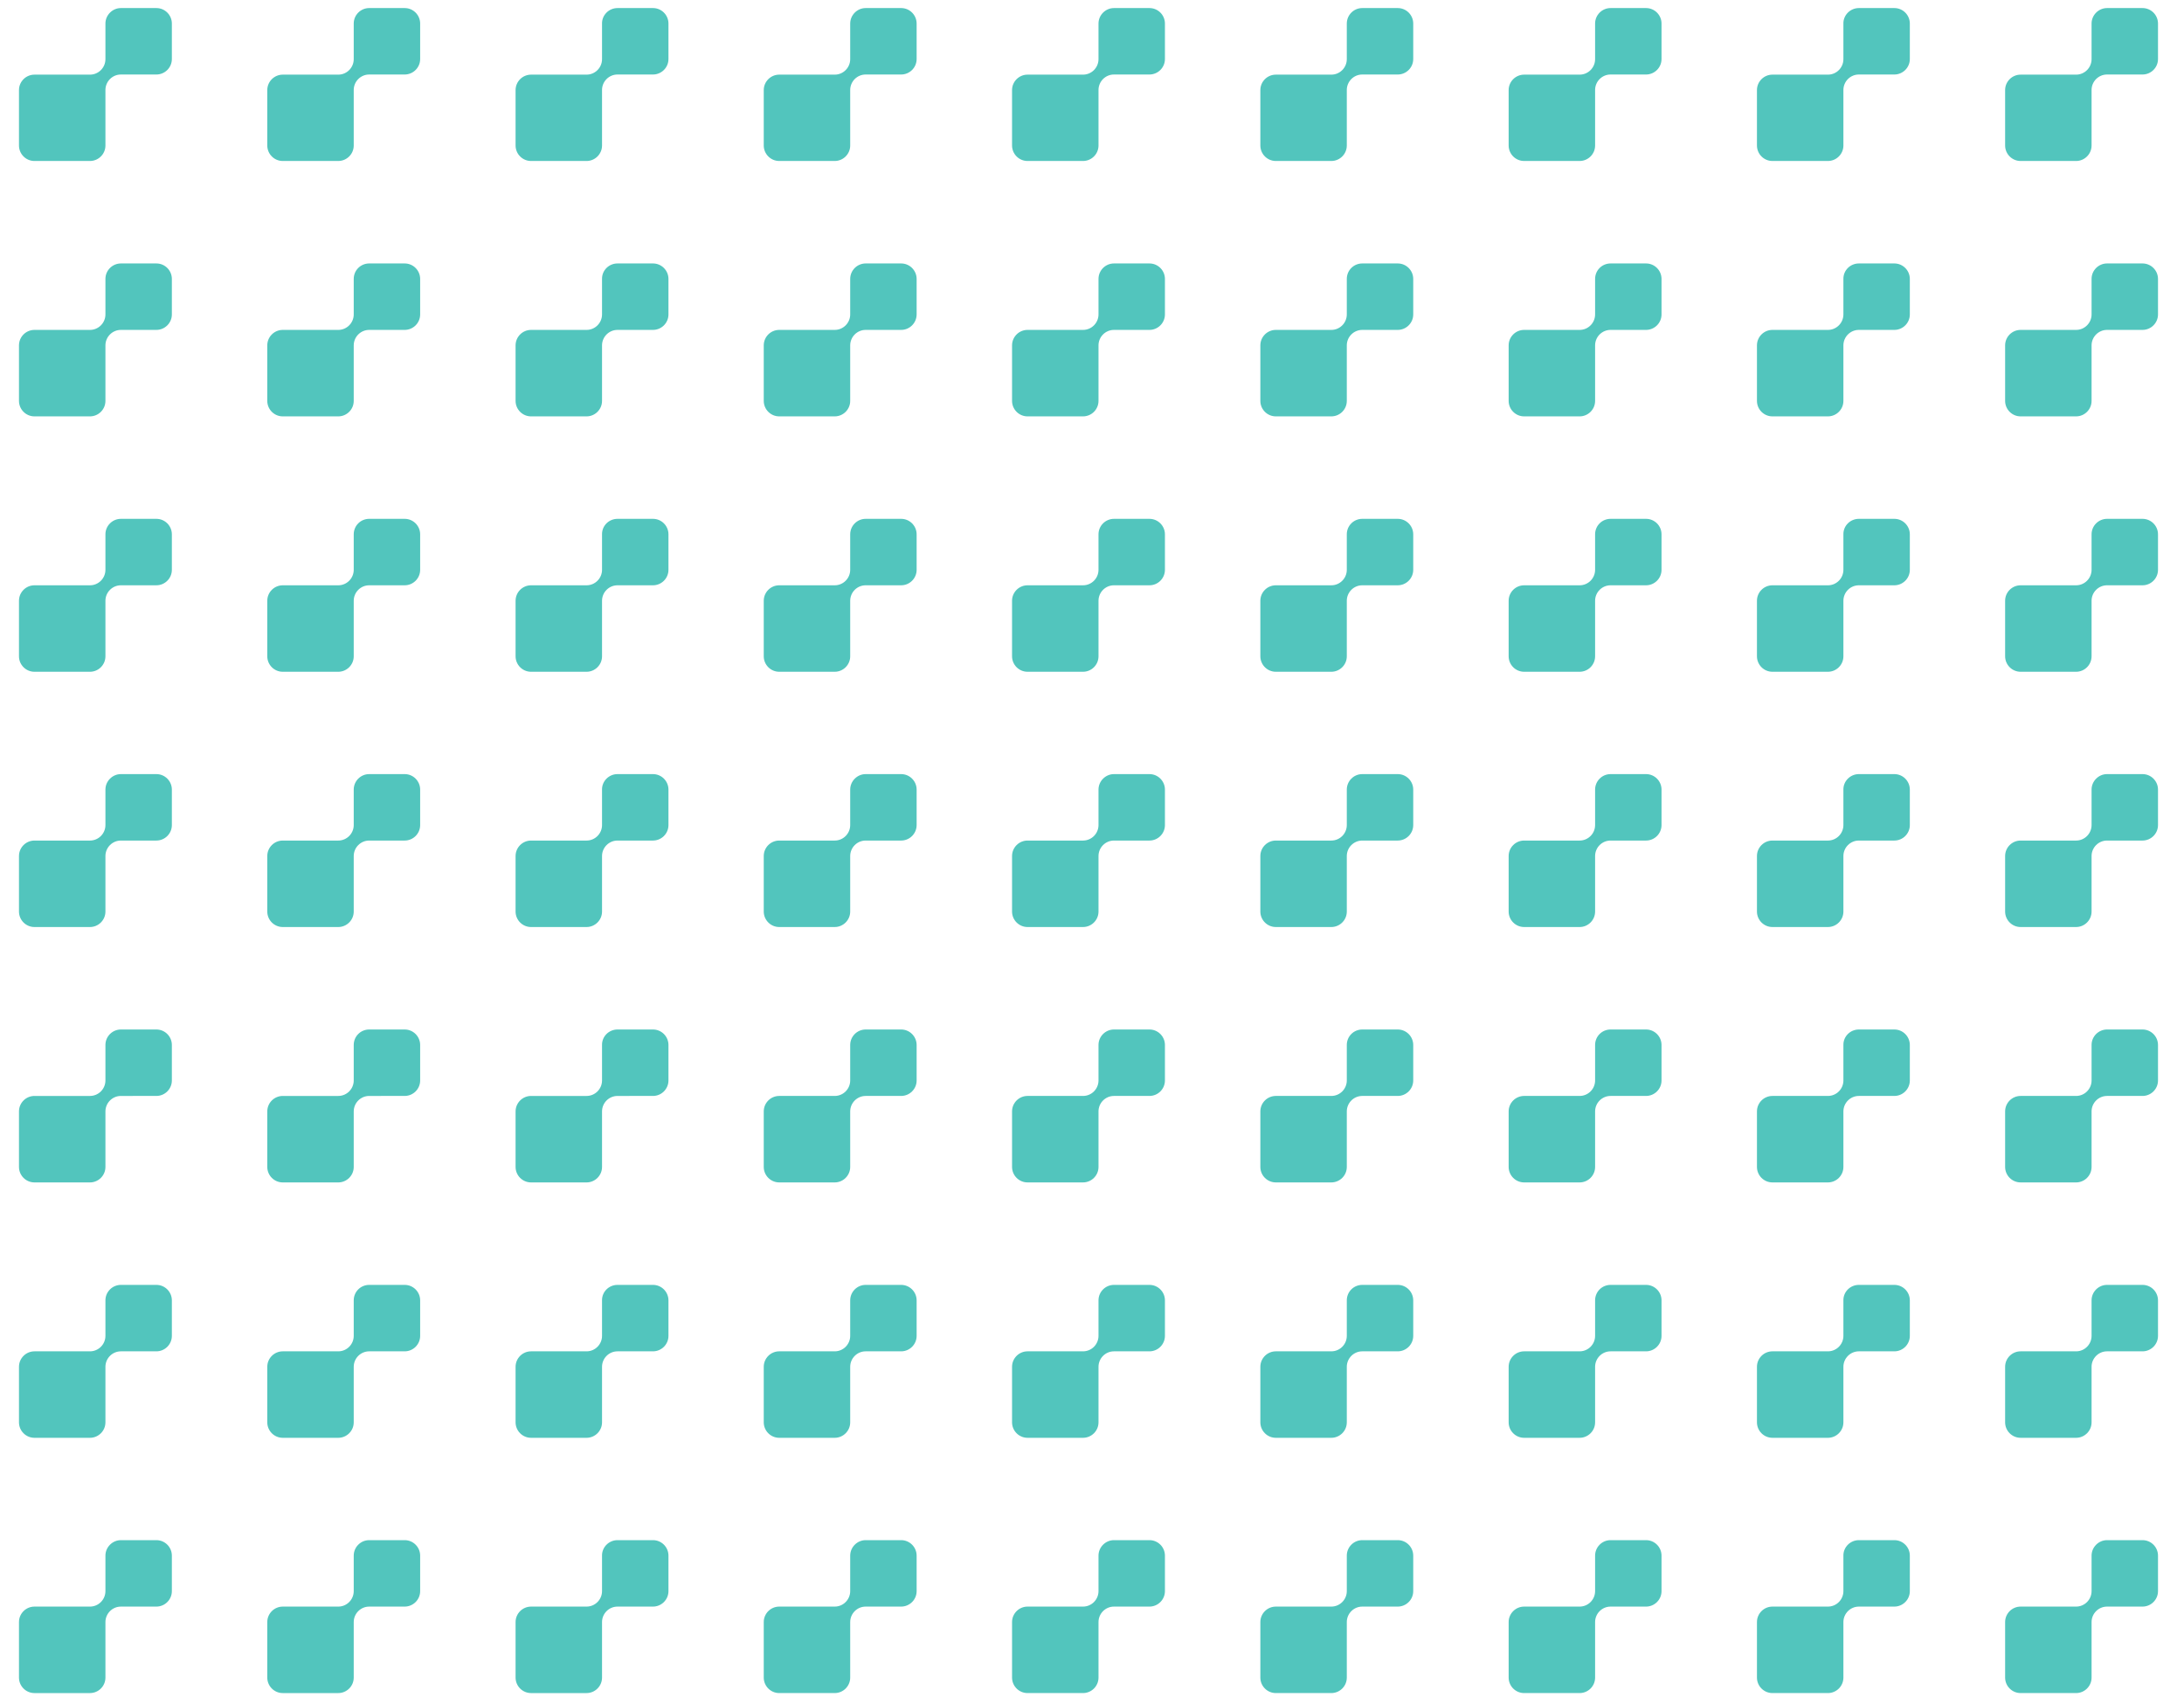 <?xml version="1.0" encoding="utf-8"?>
<!-- Generator: Adobe Illustrator 24.1.1, SVG Export Plug-In . SVG Version: 6.00 Build 0)  -->
<svg version="1.1" xmlns="http://www.w3.org/2000/svg" xmlns:xlink="http://www.w3.org/1999/xlink" x="0px" y="0px"
	 viewBox="0 0 168 130.48" style="enable-background:new 0 0 168 130.48;" xml:space="preserve">
<style type="text/css">
	.st0{fill:#00A99D;}
	.st1{fill:url(#SVGID_1_);}
	.st2{fill:#C5B04C;}
	.st3{fill-rule:evenodd;clip-rule:evenodd;fill:#C5B04C;}
	.st4{filter:url(#Adobe_OpacityMaskFilter);}
	.st5{fill:url(#SVGID_3_);}
	.st6{mask:url(#SVGID_2_);fill-rule:evenodd;clip-rule:evenodd;fill:#C5B04C;}
	.st7{filter:url(#Adobe_OpacityMaskFilter_1_);}
	.st8{fill:url(#SVGID_5_);}
	.st9{mask:url(#SVGID_4_);fill-rule:evenodd;clip-rule:evenodd;fill:#F1E5A7;}
	.st10{filter:url(#Adobe_OpacityMaskFilter_2_);}
	.st11{fill:url(#SVGID_7_);}
	.st12{mask:url(#SVGID_6_);fill-rule:evenodd;clip-rule:evenodd;fill:#F1E5A7;}
	.st13{filter:url(#Adobe_OpacityMaskFilter_3_);}
	.st14{fill:url(#SVGID_9_);}
	.st15{mask:url(#SVGID_8_);fill-rule:evenodd;clip-rule:evenodd;fill:#F1E5A7;}
	.st16{filter:url(#Adobe_OpacityMaskFilter_4_);}
	.st17{fill:url(#SVGID_11_);}
	.st18{mask:url(#SVGID_10_);fill-rule:evenodd;clip-rule:evenodd;fill:#F1E5A7;}
	.st19{opacity:0.5;fill-rule:evenodd;clip-rule:evenodd;fill:#C5B04C;}
	.st20{filter:url(#Adobe_OpacityMaskFilter_5_);}
	.st21{fill:url(#SVGID_13_);}
	.st22{mask:url(#SVGID_12_);fill-rule:evenodd;clip-rule:evenodd;fill:#C5B04C;}
	.st23{filter:url(#Adobe_OpacityMaskFilter_6_);}
	.st24{fill:url(#SVGID_15_);}
	.st25{mask:url(#SVGID_14_);fill-rule:evenodd;clip-rule:evenodd;fill:#C5B04C;}
	.st26{filter:url(#Adobe_OpacityMaskFilter_7_);}
	.st27{fill:url(#SVGID_17_);}
	.st28{mask:url(#SVGID_16_);fill-rule:evenodd;clip-rule:evenodd;fill:#F1E5A7;}
	.st29{fill-rule:evenodd;clip-rule:evenodd;fill:#315B51;}
	.st30{filter:url(#Adobe_OpacityMaskFilter_8_);}
	.st31{fill:url(#SVGID_19_);}
	.st32{mask:url(#SVGID_18_);fill-rule:evenodd;clip-rule:evenodd;fill:#2BB595;}
	.st33{fill:#B0AFB0;}
	.st34{fill:#FFFFFF;}
	.st35{fill:none;stroke:#FFFFFF;stroke-width:0.25;stroke-miterlimit:10;}
	.st36{fill:#B3B2B3;}
	.st37{fill:#D39241;}
	.st38{fill:#315B51;}
	.st39{fill:#C8B34C;}
	.st40{fill:#2BB898;}
	.st41{fill:#385BA6;}
	.st42{fill:#515151;}
	.st43{fill:#F4E8AA;}
	.st44{fill:#FAC86E;}
	.st45{fill:#F4F4F4;}
	.st46{fill:#AD9944;}
	.st47{opacity:0.32;}
	.st48{clip-path:url(#SVGID_21_);fill:#FFFFFF;}
	.st49{fill:none;stroke:#FFFFFF;stroke-width:0.5;stroke-miterlimit:10;}
	.st50{fill:none;stroke:#CACACA;stroke-width:0.5;stroke-miterlimit:10;}
	.st51{fill:none;stroke:#B3B3B3;stroke-width:0.5;stroke-miterlimit:10;}
	.st52{fill-rule:evenodd;clip-rule:evenodd;fill:none;stroke:#CACACA;stroke-width:0.5;stroke-miterlimit:10;}
	.st53{fill:#FAFAFA;}
	.st54{fill:#EDF1F4;stroke:#00A99D;stroke-miterlimit:10;}
	.st55{fill:#E1E1E1;}
	.st56{filter:url(#Adobe_OpacityMaskFilter_9_);}
	.st57{fill:url(#SVGID_23_);}
	.st58{mask:url(#SVGID_22_);fill-rule:evenodd;clip-rule:evenodd;fill:#C5B04C;}
	.st59{filter:url(#Adobe_OpacityMaskFilter_10_);}
	.st60{fill:url(#SVGID_25_);}
	.st61{mask:url(#SVGID_24_);fill-rule:evenodd;clip-rule:evenodd;fill:#F1E5A7;}
	.st62{filter:url(#Adobe_OpacityMaskFilter_11_);}
	.st63{fill:url(#SVGID_27_);}
	.st64{mask:url(#SVGID_26_);fill-rule:evenodd;clip-rule:evenodd;fill:#F1E5A7;}
	.st65{filter:url(#Adobe_OpacityMaskFilter_12_);}
	.st66{fill:url(#SVGID_29_);}
	.st67{mask:url(#SVGID_28_);fill-rule:evenodd;clip-rule:evenodd;fill:#F1E5A7;}
	.st68{filter:url(#Adobe_OpacityMaskFilter_13_);}
	.st69{fill:url(#SVGID_31_);}
	.st70{mask:url(#SVGID_30_);fill-rule:evenodd;clip-rule:evenodd;fill:#F1E5A7;}
	.st71{filter:url(#Adobe_OpacityMaskFilter_14_);}
	.st72{fill:url(#SVGID_33_);}
	.st73{mask:url(#SVGID_32_);fill-rule:evenodd;clip-rule:evenodd;fill:#C5B04C;}
	.st74{filter:url(#Adobe_OpacityMaskFilter_15_);}
	.st75{fill:url(#SVGID_35_);}
	.st76{mask:url(#SVGID_34_);fill-rule:evenodd;clip-rule:evenodd;fill:#C5B04C;}
	.st77{fill:none;stroke:#2BB898;stroke-width:1.16;stroke-linecap:round;stroke-linejoin:round;stroke-miterlimit:10;}
	.st78{fill-rule:evenodd;clip-rule:evenodd;fill:none;stroke:#C7C7C7;stroke-width:0.5;stroke-miterlimit:10;}
	.st79{fill-rule:evenodd;clip-rule:evenodd;fill:none;stroke:#C7C7C7;stroke-width:0.75;stroke-miterlimit:10;}
	.st80{fill:#2BB898;stroke:#2BB898;stroke-width:0.768;stroke-miterlimit:10;}
	.st81{clip-path:url(#SVGID_37_);fill:#BCBCBC;}
	.st82{clip-path:url(#SVGID_37_);fill:#969696;}
	.st83{clip-path:url(#SVGID_37_);}
	.st84{fill:#969696;}
	.st85{fill:#BCBCBC;}
	.st86{fill:none;stroke:#C7C7C7;stroke-width:0.5;stroke-miterlimit:10;}
	.st87{clip-path:url(#SVGID_39_);}
	.st88{fill:#4D4D4D;}
	.st89{fill:#A6D0E4;}
	.st90{fill:url(#);}
	.st91{fill:#A0A0A0;}
	.st92{fill:#E7ECF2;stroke:#00A99D;stroke-miterlimit:10;}
	.st93{opacity:0.24;}
	.st94{opacity:0.95;fill:#315B51;stroke:#00A99D;stroke-miterlimit:10;}
	.st95{fill:#52C5BD;}
</style>
<g id="Layer_1">
	<g>
		<path class="st95" d="M9.3,118.44h2.73c0.66,0,1.19,0.54,1.19,1.19v2.73c0,0.66-0.54,1.19-1.19,1.19H9.3
			c-0.66,0-1.19,0.54-1.19,1.19v4.27c0,0.66-0.54,1.19-1.19,1.19H2.65c-0.66,0-1.19-0.54-1.19-1.19v-4.27
			c0-0.66,0.54-1.19,1.19-1.19h4.27c0.66,0,1.19-0.54,1.19-1.19v-2.73C8.11,118.98,8.65,118.44,9.3,118.44z"/>
		<path class="st95" d="M28.4,118.44h2.73c0.66,0,1.19,0.54,1.19,1.19v2.73c0,0.66-0.54,1.19-1.19,1.19H28.4
			c-0.66,0-1.19,0.54-1.19,1.19v4.27c0,0.66-0.54,1.19-1.19,1.19h-4.27c-0.66,0-1.19-0.54-1.19-1.19v-4.27
			c0-0.66,0.54-1.19,1.19-1.19h4.27c0.66,0,1.19-0.54,1.19-1.19v-2.73C27.21,118.98,27.74,118.44,28.4,118.44z"/>
		<path class="st95" d="M47.5,118.44h2.73c0.66,0,1.19,0.54,1.19,1.19v2.73c0,0.66-0.54,1.19-1.19,1.19H47.5
			c-0.66,0-1.19,0.54-1.19,1.19v4.27c0,0.66-0.54,1.19-1.19,1.19h-4.27c-0.66,0-1.19-0.54-1.19-1.19v-4.27
			c0-0.66,0.54-1.19,1.19-1.19h4.27c0.66,0,1.19-0.54,1.19-1.19v-2.73C46.3,118.98,46.84,118.44,47.5,118.44z"/>
		<path class="st95" d="M66.59,118.44h2.73c0.66,0,1.19,0.54,1.19,1.19v2.73c0,0.66-0.54,1.19-1.19,1.19h-2.73
			c-0.66,0-1.19,0.54-1.19,1.19v4.27c0,0.66-0.54,1.19-1.19,1.19h-4.27c-0.66,0-1.19-0.54-1.19-1.19v-4.27
			c0-0.66,0.54-1.19,1.19-1.19h4.27c0.66,0,1.19-0.54,1.19-1.19v-2.73C65.4,118.98,65.94,118.44,66.59,118.44z"/>
		<path class="st95" d="M85.69,118.44h2.73c0.66,0,1.19,0.54,1.19,1.19v2.73c0,0.66-0.54,1.19-1.19,1.19h-2.73
			c-0.66,0-1.19,0.54-1.19,1.19v4.27c0,0.66-0.54,1.19-1.19,1.19h-4.27c-0.66,0-1.19-0.54-1.19-1.19v-4.27
			c0-0.66,0.54-1.19,1.19-1.19h4.27c0.66,0,1.19-0.54,1.19-1.19v-2.73C84.5,118.98,85.04,118.44,85.69,118.44z"/>
		<path class="st95" d="M104.79,118.44h2.73c0.66,0,1.19,0.54,1.19,1.19v2.73c0,0.66-0.54,1.19-1.19,1.19h-2.73
			c-0.66,0-1.19,0.54-1.19,1.19v4.27c0,0.66-0.54,1.19-1.19,1.19h-4.27c-0.66,0-1.19-0.54-1.19-1.19v-4.27
			c0-0.66,0.54-1.19,1.19-1.19h4.27c0.66,0,1.19-0.54,1.19-1.19v-2.73C103.6,118.98,104.13,118.44,104.79,118.44z"/>
		<path class="st95" d="M123.89,118.44h2.73c0.66,0,1.19,0.54,1.19,1.19v2.73c0,0.66-0.54,1.19-1.19,1.19h-2.73
			c-0.66,0-1.19,0.54-1.19,1.19v4.27c0,0.66-0.54,1.19-1.19,1.19h-4.27c-0.66,0-1.19-0.54-1.19-1.19v-4.27
			c0-0.66,0.54-1.19,1.19-1.19h4.27c0.66,0,1.19-0.54,1.19-1.19v-2.73C122.7,118.98,123.23,118.44,123.89,118.44z"/>
		<path class="st95" d="M142.99,118.44h2.73c0.66,0,1.19,0.54,1.19,1.19v2.73c0,0.66-0.54,1.19-1.19,1.19h-2.73
			c-0.66,0-1.19,0.54-1.19,1.19v4.27c0,0.66-0.54,1.19-1.19,1.19h-4.27c-0.66,0-1.19-0.54-1.19-1.19v-4.27
			c0-0.66,0.54-1.19,1.19-1.19h4.27c0.66,0,1.19-0.54,1.19-1.19v-2.73C141.79,118.98,142.33,118.44,142.99,118.44z"/>
		<path class="st95" d="M162.08,118.44h2.73c0.66,0,1.19,0.54,1.19,1.19v2.73c0,0.66-0.54,1.19-1.19,1.19h-2.73
			c-0.66,0-1.19,0.54-1.19,1.19v4.27c0,0.66-0.54,1.19-1.19,1.19h-4.27c-0.66,0-1.19-0.54-1.19-1.19v-4.27
			c0-0.66,0.54-1.19,1.19-1.19h4.27c0.66,0,1.19-0.54,1.19-1.19v-2.73C160.89,118.98,161.43,118.44,162.08,118.44z"/>
		<path class="st95" d="M9.3,98.81h2.73c0.66,0,1.19,0.54,1.19,1.19v2.73c0,0.66-0.54,1.19-1.19,1.19H9.3
			c-0.66,0-1.19,0.54-1.19,1.19v4.27c0,0.66-0.54,1.19-1.19,1.19H2.65c-0.66,0-1.19-0.54-1.19-1.19v-4.27
			c0-0.66,0.54-1.19,1.19-1.19h4.27c0.66,0,1.19-0.54,1.19-1.19V100C8.11,99.34,8.65,98.81,9.3,98.81z"/>
		<path class="st95" d="M28.4,98.81h2.73c0.66,0,1.19,0.54,1.19,1.19v2.73c0,0.66-0.54,1.19-1.19,1.19H28.4
			c-0.66,0-1.19,0.54-1.19,1.19v4.27c0,0.66-0.54,1.19-1.19,1.19h-4.27c-0.66,0-1.19-0.54-1.19-1.19v-4.27
			c0-0.66,0.54-1.19,1.19-1.19h4.27c0.66,0,1.19-0.54,1.19-1.19V100C27.21,99.34,27.74,98.81,28.4,98.81z"/>
		<path class="st95" d="M47.5,98.81h2.73c0.66,0,1.19,0.54,1.19,1.19v2.73c0,0.66-0.54,1.19-1.19,1.19H47.5
			c-0.66,0-1.19,0.54-1.19,1.19v4.27c0,0.66-0.54,1.19-1.19,1.19h-4.27c-0.66,0-1.19-0.54-1.19-1.19v-4.27
			c0-0.66,0.54-1.19,1.19-1.19h4.27c0.66,0,1.19-0.54,1.19-1.19V100C46.3,99.34,46.84,98.81,47.5,98.81z"/>
		<path class="st95" d="M66.59,98.81h2.73c0.66,0,1.19,0.54,1.19,1.19v2.73c0,0.66-0.54,1.19-1.19,1.19h-2.73
			c-0.66,0-1.19,0.54-1.19,1.19v4.27c0,0.66-0.54,1.19-1.19,1.19h-4.27c-0.66,0-1.19-0.54-1.19-1.19v-4.27
			c0-0.66,0.54-1.19,1.19-1.19h4.27c0.66,0,1.19-0.54,1.19-1.19V100C65.4,99.34,65.94,98.81,66.59,98.81z"/>
		<path class="st95" d="M85.69,98.81h2.73c0.66,0,1.19,0.54,1.19,1.19v2.73c0,0.66-0.54,1.19-1.19,1.19h-2.73
			c-0.66,0-1.19,0.54-1.19,1.19v4.27c0,0.66-0.54,1.19-1.19,1.19h-4.27c-0.66,0-1.19-0.54-1.19-1.19v-4.27
			c0-0.66,0.54-1.19,1.19-1.19h4.27c0.66,0,1.19-0.54,1.19-1.19V100C84.5,99.34,85.04,98.81,85.69,98.81z"/>
		<path class="st95" d="M104.79,98.81h2.73c0.66,0,1.19,0.54,1.19,1.19v2.73c0,0.66-0.54,1.19-1.19,1.19h-2.73
			c-0.66,0-1.19,0.54-1.19,1.19v4.27c0,0.66-0.54,1.19-1.19,1.19h-4.27c-0.66,0-1.19-0.54-1.19-1.19v-4.27
			c0-0.66,0.54-1.19,1.19-1.19h4.27c0.66,0,1.19-0.54,1.19-1.19V100C103.6,99.34,104.13,98.81,104.79,98.81z"/>
		<path class="st95" d="M123.89,98.81h2.73c0.66,0,1.19,0.54,1.19,1.19v2.73c0,0.66-0.54,1.19-1.19,1.19h-2.73
			c-0.66,0-1.19,0.54-1.19,1.19v4.27c0,0.66-0.54,1.19-1.19,1.19h-4.27c-0.66,0-1.19-0.54-1.19-1.19v-4.27
			c0-0.66,0.54-1.19,1.19-1.19h4.27c0.66,0,1.19-0.54,1.19-1.19V100C122.7,99.34,123.23,98.81,123.89,98.81z"/>
		<path class="st95" d="M142.99,98.81h2.73c0.66,0,1.19,0.54,1.19,1.19v2.73c0,0.66-0.54,1.19-1.19,1.19h-2.73
			c-0.66,0-1.19,0.54-1.19,1.19v4.27c0,0.66-0.54,1.19-1.19,1.19h-4.27c-0.66,0-1.19-0.54-1.19-1.19v-4.27
			c0-0.66,0.54-1.19,1.19-1.19h4.27c0.66,0,1.19-0.54,1.19-1.19V100C141.79,99.34,142.33,98.81,142.99,98.81z"/>
		<path class="st95" d="M162.08,98.81h2.73c0.66,0,1.19,0.54,1.19,1.19v2.73c0,0.66-0.54,1.19-1.19,1.19h-2.73
			c-0.66,0-1.19,0.54-1.19,1.19v4.27c0,0.66-0.54,1.19-1.19,1.19h-4.27c-0.66,0-1.19-0.54-1.19-1.19v-4.27
			c0-0.66,0.54-1.19,1.19-1.19h4.27c0.66,0,1.19-0.54,1.19-1.19V100C160.89,99.34,161.43,98.81,162.08,98.81z"/>
		<path class="st95" d="M9.3,79.17h2.73c0.66,0,1.19,0.54,1.19,1.19v2.73c0,0.66-0.54,1.19-1.19,1.19H9.3
			c-0.66,0-1.19,0.54-1.19,1.19v4.27c0,0.66-0.54,1.19-1.19,1.19H2.65c-0.66,0-1.19-0.54-1.19-1.19v-4.27
			c0-0.66,0.54-1.19,1.19-1.19h4.27c0.66,0,1.19-0.54,1.19-1.19v-2.73C8.11,79.7,8.65,79.17,9.3,79.17z"/>
		<path class="st95" d="M28.4,79.17h2.73c0.66,0,1.19,0.54,1.19,1.19v2.73c0,0.66-0.54,1.19-1.19,1.19H28.4
			c-0.66,0-1.19,0.54-1.19,1.19v4.27c0,0.66-0.54,1.19-1.19,1.19h-4.27c-0.66,0-1.19-0.54-1.19-1.19v-4.27
			c0-0.66,0.54-1.19,1.19-1.19h4.27c0.66,0,1.19-0.54,1.19-1.19v-2.73C27.21,79.7,27.74,79.17,28.4,79.17z"/>
		<path class="st95" d="M47.5,79.17h2.73c0.66,0,1.19,0.54,1.19,1.19v2.73c0,0.66-0.54,1.19-1.19,1.19H47.5
			c-0.66,0-1.19,0.54-1.19,1.19v4.27c0,0.66-0.54,1.19-1.19,1.19h-4.27c-0.66,0-1.19-0.54-1.19-1.19v-4.27
			c0-0.66,0.54-1.19,1.19-1.19h4.27c0.66,0,1.19-0.54,1.19-1.19v-2.73C46.3,79.7,46.84,79.17,47.5,79.17z"/>
		<path class="st95" d="M66.59,79.17h2.73c0.66,0,1.19,0.54,1.19,1.19v2.73c0,0.66-0.54,1.19-1.19,1.19h-2.73
			c-0.66,0-1.19,0.54-1.19,1.19v4.27c0,0.66-0.54,1.19-1.19,1.19h-4.27c-0.66,0-1.19-0.54-1.19-1.19v-4.27
			c0-0.66,0.54-1.19,1.19-1.19h4.27c0.66,0,1.19-0.54,1.19-1.19v-2.73C65.4,79.7,65.94,79.17,66.59,79.17z"/>
		<path class="st95" d="M85.69,79.17h2.73c0.66,0,1.19,0.54,1.19,1.19v2.73c0,0.66-0.54,1.19-1.19,1.19h-2.73
			c-0.66,0-1.19,0.54-1.19,1.19v4.27c0,0.66-0.54,1.19-1.19,1.19h-4.27c-0.66,0-1.19-0.54-1.19-1.19v-4.27
			c0-0.66,0.54-1.19,1.19-1.19h4.27c0.66,0,1.19-0.54,1.19-1.19v-2.73C84.5,79.7,85.04,79.17,85.69,79.17z"/>
		<path class="st95" d="M104.79,79.17h2.73c0.66,0,1.19,0.54,1.19,1.19v2.73c0,0.66-0.54,1.19-1.19,1.19h-2.73
			c-0.66,0-1.19,0.54-1.19,1.19v4.27c0,0.66-0.54,1.19-1.19,1.19h-4.27c-0.66,0-1.19-0.54-1.19-1.19v-4.27
			c0-0.66,0.54-1.19,1.19-1.19h4.27c0.66,0,1.19-0.54,1.19-1.19v-2.73C103.6,79.7,104.13,79.17,104.79,79.17z"/>
		<path class="st95" d="M123.89,79.17h2.73c0.66,0,1.19,0.54,1.19,1.19v2.73c0,0.66-0.54,1.19-1.19,1.19h-2.73
			c-0.66,0-1.19,0.54-1.19,1.19v4.27c0,0.66-0.54,1.19-1.19,1.19h-4.27c-0.66,0-1.19-0.54-1.19-1.19v-4.27
			c0-0.66,0.54-1.19,1.19-1.19h4.27c0.66,0,1.19-0.54,1.19-1.19v-2.73C122.7,79.7,123.23,79.17,123.89,79.17z"/>
		<path class="st95" d="M142.99,79.17h2.73c0.66,0,1.19,0.54,1.19,1.19v2.73c0,0.66-0.54,1.19-1.19,1.19h-2.73
			c-0.66,0-1.19,0.54-1.19,1.19v4.27c0,0.66-0.54,1.19-1.19,1.19h-4.27c-0.66,0-1.19-0.54-1.19-1.19v-4.27
			c0-0.66,0.54-1.19,1.19-1.19h4.27c0.66,0,1.19-0.54,1.19-1.19v-2.73C141.79,79.7,142.33,79.17,142.99,79.17z"/>
		<path class="st95" d="M162.08,79.17h2.73c0.66,0,1.19,0.54,1.19,1.19v2.73c0,0.66-0.54,1.19-1.19,1.19h-2.73
			c-0.66,0-1.19,0.54-1.19,1.19v4.27c0,0.66-0.54,1.19-1.19,1.19h-4.27c-0.66,0-1.19-0.54-1.19-1.19v-4.27
			c0-0.66,0.54-1.19,1.19-1.19h4.27c0.66,0,1.19-0.54,1.19-1.19v-2.73C160.89,79.7,161.43,79.17,162.08,79.17z"/>
		<path class="st95" d="M9.3,59.53h2.73c0.66,0,1.19,0.54,1.19,1.19v2.73c0,0.66-0.54,1.19-1.19,1.19H9.3
			c-0.66,0-1.19,0.54-1.19,1.19v4.27c0,0.66-0.54,1.19-1.19,1.19H2.65c-0.66,0-1.19-0.54-1.19-1.19v-4.27
			c0-0.66,0.54-1.19,1.19-1.19h4.27c0.66,0,1.19-0.54,1.19-1.19v-2.73C8.11,60.07,8.65,59.53,9.3,59.53z"/>
		<path class="st95" d="M28.4,59.53h2.73c0.66,0,1.19,0.54,1.19,1.19v2.73c0,0.66-0.54,1.19-1.19,1.19H28.4
			c-0.66,0-1.19,0.54-1.19,1.19v4.27c0,0.66-0.54,1.19-1.19,1.19h-4.27c-0.66,0-1.19-0.54-1.19-1.19v-4.27
			c0-0.66,0.54-1.19,1.19-1.19h4.27c0.66,0,1.19-0.54,1.19-1.19v-2.73C27.21,60.07,27.74,59.53,28.4,59.53z"/>
		<path class="st95" d="M47.5,59.53h2.73c0.66,0,1.19,0.54,1.19,1.19v2.73c0,0.66-0.54,1.19-1.19,1.19H47.5
			c-0.66,0-1.19,0.54-1.19,1.19v4.27c0,0.66-0.54,1.19-1.19,1.19h-4.27c-0.66,0-1.19-0.54-1.19-1.19v-4.27
			c0-0.66,0.54-1.19,1.19-1.19h4.27c0.66,0,1.19-0.54,1.19-1.19v-2.73C46.3,60.07,46.84,59.53,47.5,59.53z"/>
		<path class="st95" d="M66.59,59.53h2.73c0.66,0,1.19,0.54,1.19,1.19v2.73c0,0.66-0.54,1.19-1.19,1.19h-2.73
			c-0.66,0-1.19,0.54-1.19,1.19v4.27c0,0.66-0.54,1.19-1.19,1.19h-4.27c-0.66,0-1.19-0.54-1.19-1.19v-4.27
			c0-0.66,0.54-1.19,1.19-1.19h4.27c0.66,0,1.19-0.54,1.19-1.19v-2.73C65.4,60.07,65.94,59.53,66.59,59.53z"/>
		<path class="st95" d="M85.69,59.53h2.73c0.66,0,1.19,0.54,1.19,1.19v2.73c0,0.66-0.54,1.19-1.19,1.19h-2.73
			c-0.66,0-1.19,0.54-1.19,1.19v4.27c0,0.66-0.54,1.19-1.19,1.19h-4.27c-0.66,0-1.19-0.54-1.19-1.19v-4.27
			c0-0.66,0.54-1.19,1.19-1.19h4.27c0.66,0,1.19-0.54,1.19-1.19v-2.73C84.5,60.07,85.04,59.53,85.69,59.53z"/>
		<path class="st95" d="M104.79,59.53h2.73c0.66,0,1.19,0.54,1.19,1.19v2.73c0,0.66-0.54,1.19-1.19,1.19h-2.73
			c-0.66,0-1.19,0.54-1.19,1.19v4.27c0,0.66-0.54,1.19-1.19,1.19h-4.27c-0.66,0-1.19-0.54-1.19-1.19v-4.27
			c0-0.66,0.54-1.19,1.19-1.19h4.27c0.66,0,1.19-0.54,1.19-1.19v-2.73C103.6,60.07,104.13,59.53,104.79,59.53z"/>
		<path class="st95" d="M123.89,59.53h2.73c0.66,0,1.19,0.54,1.19,1.19v2.73c0,0.66-0.54,1.19-1.19,1.19h-2.73
			c-0.66,0-1.19,0.54-1.19,1.19v4.27c0,0.66-0.54,1.19-1.19,1.19h-4.27c-0.66,0-1.19-0.54-1.19-1.19v-4.27
			c0-0.66,0.54-1.19,1.19-1.19h4.27c0.66,0,1.19-0.54,1.19-1.19v-2.73C122.7,60.07,123.23,59.53,123.89,59.53z"/>
		<path class="st95" d="M142.99,59.53h2.73c0.66,0,1.19,0.54,1.19,1.19v2.73c0,0.66-0.54,1.19-1.19,1.19h-2.73
			c-0.66,0-1.19,0.54-1.19,1.19v4.27c0,0.66-0.54,1.19-1.19,1.19h-4.27c-0.66,0-1.19-0.54-1.19-1.19v-4.27
			c0-0.66,0.54-1.19,1.19-1.19h4.27c0.66,0,1.19-0.54,1.19-1.19v-2.73C141.79,60.07,142.33,59.53,142.99,59.53z"/>
		<path class="st95" d="M162.08,59.53h2.73c0.66,0,1.19,0.54,1.19,1.19v2.73c0,0.66-0.54,1.19-1.19,1.19h-2.73
			c-0.66,0-1.19,0.54-1.19,1.19v4.27c0,0.66-0.54,1.19-1.19,1.19h-4.27c-0.66,0-1.19-0.54-1.19-1.19v-4.27
			c0-0.66,0.54-1.19,1.19-1.19h4.27c0.66,0,1.19-0.54,1.19-1.19v-2.73C160.89,60.07,161.43,59.53,162.08,59.53z"/>
		<path class="st95" d="M9.3,39.9h2.73c0.66,0,1.19,0.54,1.19,1.19v2.73c0,0.66-0.54,1.19-1.19,1.19H9.3
			c-0.66,0-1.19,0.54-1.19,1.19v4.27c0,0.66-0.54,1.19-1.19,1.19H2.65c-0.66,0-1.19-0.54-1.19-1.19V46.2c0-0.66,0.54-1.19,1.19-1.19
			h4.27c0.66,0,1.19-0.54,1.19-1.19v-2.73C8.11,40.43,8.65,39.9,9.3,39.9z"/>
		<path class="st95" d="M28.4,39.9h2.73c0.66,0,1.19,0.54,1.19,1.19v2.73c0,0.66-0.54,1.19-1.19,1.19H28.4
			c-0.66,0-1.19,0.54-1.19,1.19v4.27c0,0.66-0.54,1.19-1.19,1.19h-4.27c-0.66,0-1.19-0.54-1.19-1.19V46.2
			c0-0.66,0.54-1.19,1.19-1.19h4.27c0.66,0,1.19-0.54,1.19-1.19v-2.73C27.21,40.43,27.74,39.9,28.4,39.9z"/>
		<path class="st95" d="M47.5,39.9h2.73c0.66,0,1.19,0.54,1.19,1.19v2.73c0,0.66-0.54,1.19-1.19,1.19H47.5
			c-0.66,0-1.19,0.54-1.19,1.19v4.27c0,0.66-0.54,1.19-1.19,1.19h-4.27c-0.66,0-1.19-0.54-1.19-1.19V46.2
			c0-0.66,0.54-1.19,1.19-1.19h4.27c0.66,0,1.19-0.54,1.19-1.19v-2.73C46.3,40.43,46.84,39.9,47.5,39.9z"/>
		<path class="st95" d="M66.59,39.9h2.73c0.66,0,1.19,0.54,1.19,1.19v2.73c0,0.66-0.54,1.19-1.19,1.19h-2.73
			c-0.66,0-1.19,0.54-1.19,1.19v4.27c0,0.66-0.54,1.19-1.19,1.19h-4.27c-0.66,0-1.19-0.54-1.19-1.19V46.2
			c0-0.66,0.54-1.19,1.19-1.19h4.27c0.66,0,1.19-0.54,1.19-1.19v-2.73C65.4,40.43,65.94,39.9,66.59,39.9z"/>
		<path class="st95" d="M85.69,39.9h2.73c0.66,0,1.19,0.54,1.19,1.19v2.73c0,0.66-0.54,1.19-1.19,1.19h-2.73
			c-0.66,0-1.19,0.54-1.19,1.19v4.27c0,0.66-0.54,1.19-1.19,1.19h-4.27c-0.66,0-1.19-0.54-1.19-1.19V46.2
			c0-0.66,0.54-1.19,1.19-1.19h4.27c0.66,0,1.19-0.54,1.19-1.19v-2.73C84.5,40.43,85.04,39.9,85.69,39.9z"/>
		<path class="st95" d="M104.79,39.9h2.73c0.66,0,1.19,0.54,1.19,1.19v2.73c0,0.66-0.54,1.19-1.19,1.19h-2.73
			c-0.66,0-1.19,0.54-1.19,1.19v4.27c0,0.66-0.54,1.19-1.19,1.19h-4.27c-0.66,0-1.19-0.54-1.19-1.19V46.2
			c0-0.66,0.54-1.19,1.19-1.19h4.27c0.66,0,1.19-0.54,1.19-1.19v-2.73C103.6,40.43,104.13,39.9,104.79,39.9z"/>
		<path class="st95" d="M123.89,39.9h2.73c0.66,0,1.19,0.54,1.19,1.19v2.73c0,0.66-0.54,1.19-1.19,1.19h-2.73
			c-0.66,0-1.19,0.54-1.19,1.19v4.27c0,0.66-0.54,1.19-1.19,1.19h-4.27c-0.66,0-1.19-0.54-1.19-1.19V46.2
			c0-0.66,0.54-1.19,1.19-1.19h4.27c0.66,0,1.19-0.54,1.19-1.19v-2.73C122.7,40.43,123.23,39.9,123.89,39.9z"/>
		<path class="st95" d="M142.99,39.9h2.73c0.66,0,1.19,0.54,1.19,1.19v2.73c0,0.66-0.54,1.19-1.19,1.19h-2.73
			c-0.66,0-1.19,0.54-1.19,1.19v4.27c0,0.66-0.54,1.19-1.19,1.19h-4.27c-0.66,0-1.19-0.54-1.19-1.19V46.2
			c0-0.66,0.54-1.19,1.19-1.19h4.27c0.66,0,1.19-0.54,1.19-1.19v-2.73C141.79,40.43,142.33,39.9,142.99,39.9z"/>
		<path class="st95" d="M162.08,39.9h2.73c0.66,0,1.19,0.54,1.19,1.19v2.73c0,0.66-0.54,1.19-1.19,1.19h-2.73
			c-0.66,0-1.19,0.54-1.19,1.19v4.27c0,0.66-0.54,1.19-1.19,1.19h-4.27c-0.66,0-1.19-0.54-1.19-1.19V46.2
			c0-0.66,0.54-1.19,1.19-1.19h4.27c0.66,0,1.19-0.54,1.19-1.19v-2.73C160.89,40.43,161.43,39.9,162.08,39.9z"/>
		<path class="st95" d="M9.3,20.26h2.73c0.66,0,1.19,0.54,1.19,1.19v2.73c0,0.66-0.54,1.19-1.19,1.19H9.3
			c-0.66,0-1.19,0.54-1.19,1.19v4.27c0,0.66-0.54,1.19-1.19,1.19H2.65c-0.66,0-1.19-0.54-1.19-1.19v-4.27
			c0-0.66,0.54-1.19,1.19-1.19h4.27c0.66,0,1.19-0.54,1.19-1.19v-2.73C8.11,20.79,8.65,20.26,9.3,20.26z"/>
		<path class="st95" d="M28.4,20.26h2.73c0.66,0,1.19,0.54,1.19,1.19v2.73c0,0.66-0.54,1.19-1.19,1.19H28.4
			c-0.66,0-1.19,0.54-1.19,1.19v4.27c0,0.66-0.54,1.19-1.19,1.19h-4.27c-0.66,0-1.19-0.54-1.19-1.19v-4.27
			c0-0.66,0.54-1.19,1.19-1.19h4.27c0.66,0,1.19-0.54,1.19-1.19v-2.73C27.21,20.79,27.74,20.26,28.4,20.26z"/>
		<path class="st95" d="M47.5,20.26h2.73c0.66,0,1.19,0.54,1.19,1.19v2.73c0,0.66-0.54,1.19-1.19,1.19H47.5
			c-0.66,0-1.19,0.54-1.19,1.19v4.27c0,0.66-0.54,1.19-1.19,1.19h-4.27c-0.66,0-1.19-0.54-1.19-1.19v-4.27
			c0-0.66,0.54-1.19,1.19-1.19h4.27c0.66,0,1.19-0.54,1.19-1.19v-2.73C46.3,20.79,46.84,20.26,47.5,20.26z"/>
		<path class="st95" d="M66.59,20.26h2.73c0.66,0,1.19,0.54,1.19,1.19v2.73c0,0.66-0.54,1.19-1.19,1.19h-2.73
			c-0.66,0-1.19,0.54-1.19,1.19v4.27c0,0.66-0.54,1.19-1.19,1.19h-4.27c-0.66,0-1.19-0.54-1.19-1.19v-4.27
			c0-0.66,0.54-1.19,1.19-1.19h4.27c0.66,0,1.19-0.54,1.19-1.19v-2.73C65.4,20.79,65.94,20.26,66.59,20.26z"/>
		<path class="st95" d="M85.69,20.26h2.73c0.66,0,1.19,0.54,1.19,1.19v2.73c0,0.66-0.54,1.19-1.19,1.19h-2.73
			c-0.66,0-1.19,0.54-1.19,1.19v4.27c0,0.66-0.54,1.19-1.19,1.19h-4.27c-0.66,0-1.19-0.54-1.19-1.19v-4.27
			c0-0.66,0.54-1.19,1.19-1.19h4.27c0.66,0,1.19-0.54,1.19-1.19v-2.73C84.5,20.79,85.04,20.26,85.69,20.26z"/>
		<path class="st95" d="M104.79,20.26h2.73c0.66,0,1.19,0.54,1.19,1.19v2.73c0,0.66-0.54,1.19-1.19,1.19h-2.73
			c-0.66,0-1.19,0.54-1.19,1.19v4.27c0,0.66-0.54,1.19-1.19,1.19h-4.27c-0.66,0-1.19-0.54-1.19-1.19v-4.27
			c0-0.66,0.54-1.19,1.19-1.19h4.27c0.66,0,1.19-0.54,1.19-1.19v-2.73C103.6,20.79,104.13,20.26,104.79,20.26z"/>
		<path class="st95" d="M123.89,20.26h2.73c0.66,0,1.19,0.54,1.19,1.19v2.73c0,0.66-0.54,1.19-1.19,1.19h-2.73
			c-0.66,0-1.19,0.54-1.19,1.19v4.27c0,0.66-0.54,1.19-1.19,1.19h-4.27c-0.66,0-1.19-0.54-1.19-1.19v-4.27
			c0-0.66,0.54-1.19,1.19-1.19h4.27c0.66,0,1.19-0.54,1.19-1.19v-2.73C122.7,20.79,123.23,20.26,123.89,20.26z"/>
		<path class="st95" d="M142.99,20.26h2.73c0.66,0,1.19,0.54,1.19,1.19v2.73c0,0.66-0.54,1.19-1.19,1.19h-2.73
			c-0.66,0-1.19,0.54-1.19,1.19v4.27c0,0.66-0.54,1.19-1.19,1.19h-4.27c-0.66,0-1.19-0.54-1.19-1.19v-4.27
			c0-0.66,0.54-1.19,1.19-1.19h4.27c0.66,0,1.19-0.54,1.19-1.19v-2.73C141.79,20.79,142.33,20.26,142.99,20.26z"/>
		<path class="st95" d="M162.08,20.26h2.73c0.66,0,1.19,0.54,1.19,1.19v2.73c0,0.66-0.54,1.19-1.19,1.19h-2.73
			c-0.66,0-1.19,0.54-1.19,1.19v4.27c0,0.66-0.54,1.19-1.19,1.19h-4.27c-0.66,0-1.19-0.54-1.19-1.19v-4.27
			c0-0.66,0.54-1.19,1.19-1.19h4.27c0.66,0,1.19-0.54,1.19-1.19v-2.73C160.89,20.79,161.43,20.26,162.08,20.26z"/>
		<path class="st95" d="M9.3,0.62h2.73c0.66,0,1.19,0.54,1.19,1.19v2.73c0,0.66-0.54,1.19-1.19,1.19H9.3
			c-0.66,0-1.19,0.54-1.19,1.19v4.27c0,0.66-0.54,1.19-1.19,1.19H2.65c-0.66,0-1.19-0.54-1.19-1.19V6.93c0-0.66,0.54-1.19,1.19-1.19
			h4.27c0.66,0,1.19-0.54,1.19-1.19V1.81C8.11,1.16,8.65,0.62,9.3,0.62z"/>
		<path class="st95" d="M28.4,0.62h2.73c0.66,0,1.19,0.54,1.19,1.19v2.73c0,0.66-0.54,1.19-1.19,1.19H28.4
			c-0.66,0-1.19,0.54-1.19,1.19v4.27c0,0.66-0.54,1.19-1.19,1.19h-4.27c-0.66,0-1.19-0.54-1.19-1.19V6.93
			c0-0.66,0.54-1.19,1.19-1.19h4.27c0.66,0,1.19-0.54,1.19-1.19V1.81C27.21,1.16,27.74,0.62,28.4,0.62z"/>
		<path class="st95" d="M47.5,0.62h2.73c0.66,0,1.19,0.54,1.19,1.19v2.73c0,0.66-0.54,1.19-1.19,1.19H47.5
			c-0.66,0-1.19,0.54-1.19,1.19v4.27c0,0.66-0.54,1.19-1.19,1.19h-4.27c-0.66,0-1.19-0.54-1.19-1.19V6.93
			c0-0.66,0.54-1.19,1.19-1.19h4.27c0.66,0,1.19-0.54,1.19-1.19V1.81C46.3,1.16,46.84,0.62,47.5,0.62z"/>
		<path class="st95" d="M66.59,0.62h2.73c0.66,0,1.19,0.54,1.19,1.19v2.73c0,0.66-0.54,1.19-1.19,1.19h-2.73
			c-0.66,0-1.19,0.54-1.19,1.19v4.27c0,0.66-0.54,1.19-1.19,1.19h-4.27c-0.66,0-1.19-0.54-1.19-1.19V6.93
			c0-0.66,0.54-1.19,1.19-1.19h4.27c0.66,0,1.19-0.54,1.19-1.19V1.81C65.4,1.16,65.94,0.62,66.59,0.62z"/>
		<path class="st95" d="M85.69,0.62h2.73c0.66,0,1.19,0.54,1.19,1.19v2.73c0,0.66-0.54,1.19-1.19,1.19h-2.73
			c-0.66,0-1.19,0.54-1.19,1.19v4.27c0,0.66-0.54,1.19-1.19,1.19h-4.27c-0.66,0-1.19-0.54-1.19-1.19V6.93
			c0-0.66,0.54-1.19,1.19-1.19h4.27c0.66,0,1.19-0.54,1.19-1.19V1.81C84.5,1.16,85.04,0.62,85.69,0.62z"/>
		<path class="st95" d="M104.79,0.62h2.73c0.66,0,1.19,0.54,1.19,1.19v2.73c0,0.66-0.54,1.19-1.19,1.19h-2.73
			c-0.66,0-1.19,0.54-1.19,1.19v4.27c0,0.66-0.54,1.19-1.19,1.19h-4.27c-0.66,0-1.19-0.54-1.19-1.19V6.93
			c0-0.66,0.54-1.19,1.19-1.19h4.27c0.66,0,1.19-0.54,1.19-1.19V1.81C103.6,1.16,104.13,0.62,104.79,0.62z"/>
		<path class="st95" d="M123.89,0.62h2.73c0.66,0,1.19,0.54,1.19,1.19v2.73c0,0.66-0.54,1.19-1.19,1.19h-2.73
			c-0.66,0-1.19,0.54-1.19,1.19v4.27c0,0.66-0.54,1.19-1.19,1.19h-4.27c-0.66,0-1.19-0.54-1.19-1.19V6.93
			c0-0.66,0.54-1.19,1.19-1.19h4.27c0.66,0,1.19-0.54,1.19-1.19V1.81C122.7,1.16,123.23,0.62,123.89,0.62z"/>
		<path class="st95" d="M142.99,0.62h2.73c0.66,0,1.19,0.54,1.19,1.19v2.73c0,0.66-0.54,1.19-1.19,1.19h-2.73
			c-0.66,0-1.19,0.54-1.19,1.19v4.27c0,0.66-0.54,1.19-1.19,1.19h-4.27c-0.66,0-1.19-0.54-1.19-1.19V6.93
			c0-0.66,0.54-1.19,1.19-1.19h4.27c0.66,0,1.19-0.54,1.19-1.19V1.81C141.79,1.16,142.33,0.62,142.99,0.62z"/>
		<path class="st95" d="M162.08,0.62h2.73c0.66,0,1.19,0.54,1.19,1.19v2.73c0,0.66-0.54,1.19-1.19,1.19h-2.73
			c-0.66,0-1.19,0.54-1.19,1.19v4.27c0,0.66-0.54,1.19-1.19,1.19h-4.27c-0.66,0-1.19-0.54-1.19-1.19V6.93
			c0-0.66,0.54-1.19,1.19-1.19h4.27c0.66,0,1.19-0.54,1.19-1.19V1.81C160.89,1.16,161.43,0.62,162.08,0.62z"/>
	</g>
</g>
<g id="Layer_2">
</g>
</svg>
